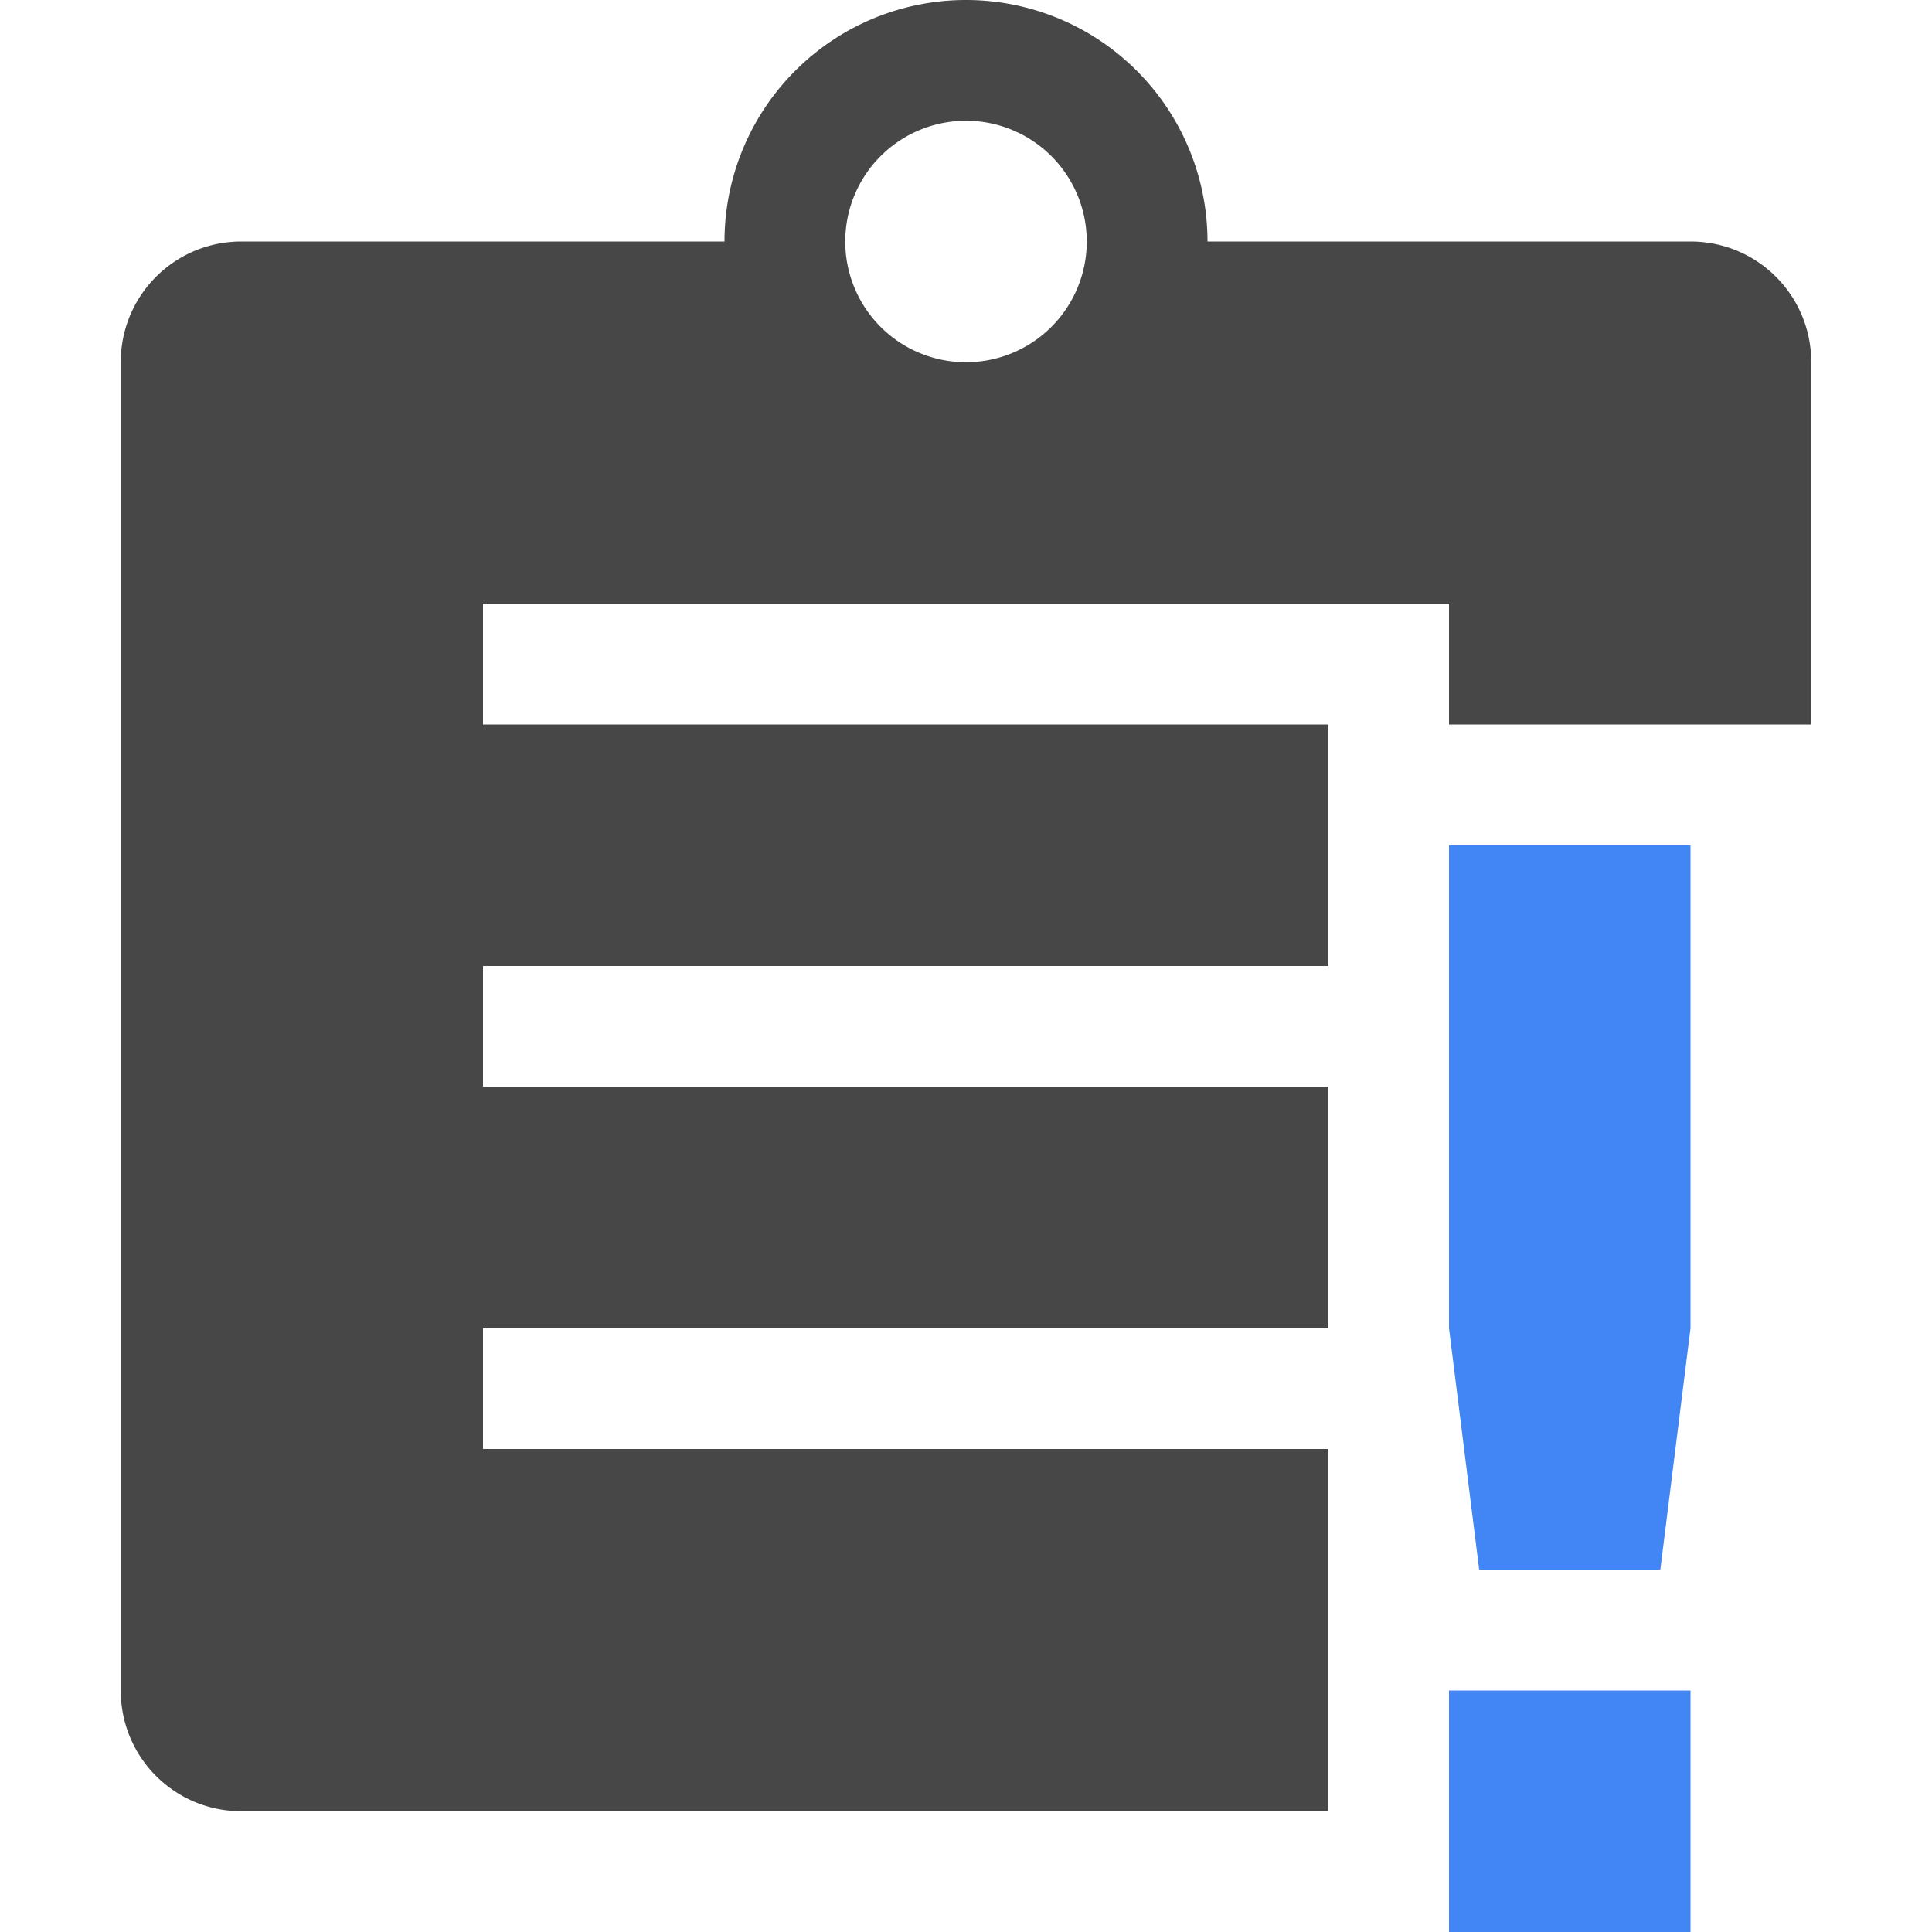 <svg height="16" viewBox="0 0 16 16" width="16" xmlns="http://www.w3.org/2000/svg">
  <path d="m8 0a2 2 0 0 0 -2 2h-4c-.554 0-1 .446-1 1v11c0 .554.446 1 1 1h9v-3h-7v-1h7v-2h-7v-1h7v-2h-7v-1h8v1h3v-3c0-.554-.446-1-1-1h-4a2 2 0 0 0 -2-2zm0 1a1 1 0 0 1 1 1 1 1 0 0 1 -1 1 1 1 0 0 1 -1-1 1 1 0 0 1 1-1z" fill="#474747"/>
  <path d="m12 7v4l.25 2h1.5l.25-2v-4zm0 7v2h2v-2z" fill="#4285f4"/>
</svg>
